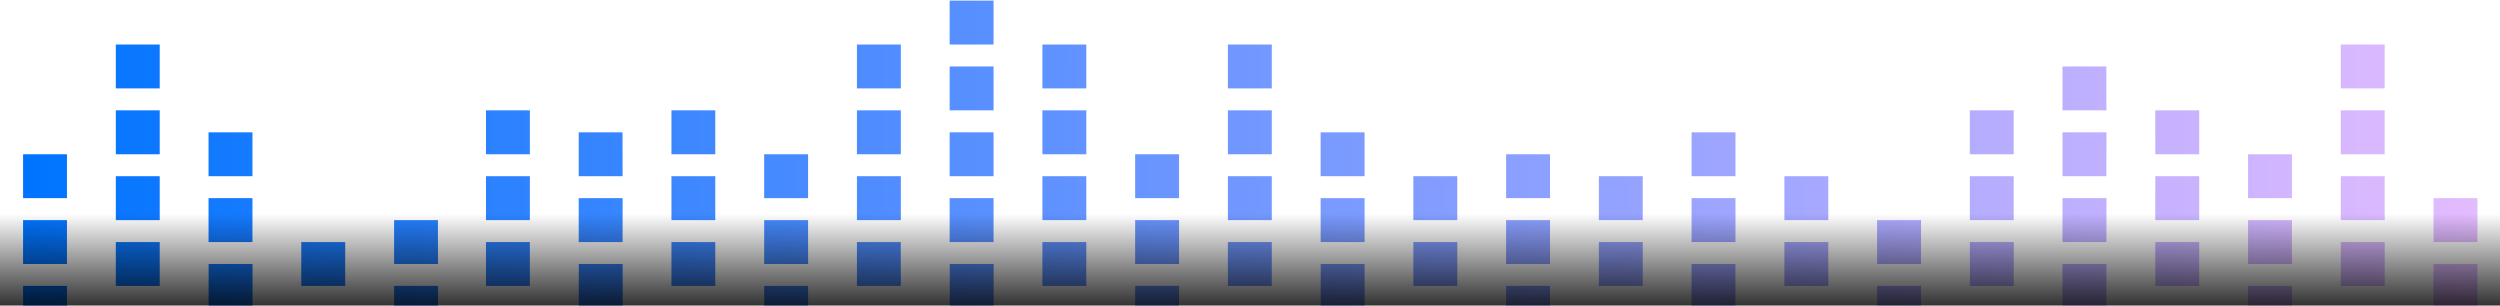 <svg width="1440" height="176" viewBox="0 0 1440 176" fill="none" xmlns="http://www.w3.org/2000/svg">
<path d="M572.29 63.57H547V38.29H572.28L572.29 63.57ZM625.71 139.42H600.43V164.7H625.71V139.42ZM572.29 76.21H547V101.5H572.28L572.29 76.21ZM572.29 0.36H547V25.65H572.28L572.29 0.36ZM518.88 63.57H493.59V88.86H518.88V63.57ZM572.29 114.14H547V139.42H572.28L572.29 114.14ZM518.88 101.5H493.59V126.78H518.88V101.5ZM518.88 25.65H493.59V50.93H518.88V25.65ZM679.13 88.86H653.85V114.14H679.13V88.86ZM732.55 139.42H707.27V164.7H732.55V139.42ZM732.55 101.5H707.27V126.78H732.55V101.5ZM625.71 63.57H600.43V88.86H625.71V63.57ZM679.13 126.78H653.85V152.06H679.13V126.78ZM625.71 101.5H600.43V126.78H625.71V101.5ZM625.71 25.65H600.43V50.93H625.71V25.65ZM305.2 139.42H279.92V164.7H305.2V139.42ZM305.2 101.5H279.92V126.78H305.2V101.5ZM732.55 63.57H707.27V88.86H732.55V63.57ZM358.62 114.14H333.34V139.42H358.62V114.14ZM305.2 63.57H279.92V88.86H305.2V63.57ZM145.41 76.21H120.12V101.5H145.41V76.21ZM198.83 139.42H173.54V164.7H198.83V139.42ZM518.83 139.42H493.59V164.7H518.88L518.83 139.42ZM252.24 126.78H227V152.06H252.28L252.24 126.78ZM465.46 126.78H440.17V152.06H465.46V126.78ZM465.46 88.86H440.17V114.14H465.46V88.86ZM412 63.57H386.76V88.86H412V63.57ZM412 139.42H386.76V164.7H412V139.42ZM358.58 76.21H333.34V101.5H358.62L358.58 76.21ZM412 101.5H386.76V126.78H412V101.5ZM1213.28 38.29H1188V63.57H1213.29L1213.28 38.29ZM732.55 25.65H707.27V50.93H732.55V25.65ZM1266.74 139.42H1241.45V164.7H1266.74V139.42ZM1266.74 101.5H1241.45V126.78H1266.74V101.5ZM1213.32 114.14H1188V139.42H1213.29L1213.32 114.14ZM1159.9 63.57H1134.62V88.86H1159.9V63.57ZM1266.74 63.57H1241.45V88.86H1266.74V63.57ZM1213.32 76.21H1188V101.5H1213.29L1213.32 76.21ZM1320.15 88.86H1294.87V114.14H1320.15V88.86ZM1373.57 25.65H1348.29V50.93H1373.57V25.65ZM1427 114.14H1401.72V139.42H1427V114.14ZM1320.16 126.78H1294.88V152.06H1320.16V126.78ZM1373.58 63.57H1348.3V88.86H1373.58V63.57ZM1373.58 101.5H1348.3V126.78H1373.58V101.5ZM1159.91 101.5H1134.63V126.78H1159.91V101.5ZM1373.58 139.42H1348.3V164.7H1373.58V139.42ZM145.41 114.14H120.12V139.42H145.41V114.14ZM892.81 126.78H867.52V152.06H892.81V126.78ZM839.39 101.5H814.1V126.78H839.39V101.5ZM892.81 88.86H867.52V114.14H892.81V88.86ZM946.22 139.42H920.94V164.7H946.22V139.42ZM786 114.14H760.69V139.42H786V114.14ZM839.42 139.42H814.1V164.7H839.39L839.42 139.42ZM1159.93 139.42H1134.65V164.7H1159.93V139.42ZM786 76.21H760.69V101.5H786V76.21ZM1053.09 139.42H1027.81V164.7H1053.09V139.42ZM1053.09 101.5H1027.81V126.78H1053.09V101.5ZM1106.51 126.78H1081.2V152.06H1106.48L1106.51 126.78ZM999.64 114.14H974.36V139.42H999.64V114.14ZM946.22 101.5H920.94V126.78H946.22V101.5ZM999.64 76.21H974.36V101.5H999.64V76.21ZM38.57 88.86H13.29V114.14H38.57V88.86ZM13.29 164.7V176H38.57V164.7H13.29ZM38.57 176H13.29H38.57ZM679.13 176H653.85H679.13ZM252.24 176H227H252.24ZM465.5 176H440.17H465.5ZM1320.17 176H1294.89H1320.17ZM892.83 176H867.52H892.83ZM1106.52 176H1081.2H1106.52ZM1081.2 164.7V176H1106.48V164.7H1081.2ZM1188 152.06V176H1213.29V152.06H1188ZM974.33 152.06V176H999.61V152.06H974.33ZM1426.96 152.06H1401.68V176H1427L1426.96 152.06ZM1294.87 164.7V176H1320.15V164.7H1294.87ZM867.52 164.7V176H892.81V164.7H867.52ZM227 164.7V176H252.28V164.7H227ZM333.38 152.06V176H358.66V152.06H333.38ZM760.73 152.06V176H786V152.06H760.73ZM440.17 164.7V176H465.46V164.7H440.17ZM120.17 152.06V176H145.46V152.06H120.17ZM547.06 152.06V176H572.34V152.06H547.06ZM653.85 164.7V176H679.13V164.7H653.85ZM92 139.42H66.71V164.7H92V139.42ZM92 101.5H66.71V126.78H92V101.5ZM92 63.57H66.71V88.86H92V63.57ZM92 25.65H66.71V50.93H92V25.65ZM38.57 126.78H13.29V152.06H38.57V126.78Z" fill="url(#paint0_linear)"/>
<rect x="1440" y="176" width="1440" height="53" transform="rotate(180 1440 176)" fill="url(#paint1_linear)"/>
<defs>
<linearGradient id="paint0_linear" x1="13.29" y1="88.18" x2="1426.99" y2="88.18" gradientUnits="userSpaceOnUse">
<stop stop-color="#0074FF"/>
<stop offset="1" stop-color="#E3BBFF"/>
</linearGradient>
<linearGradient id="paint1_linear" x1="2160" y1="176" x2="2160" y2="229" gradientUnits="userSpaceOnUse">
<stop stop-opacity="0.8"/>
<stop offset="1" stop-opacity="0"/>
</linearGradient>
</defs>
</svg>
